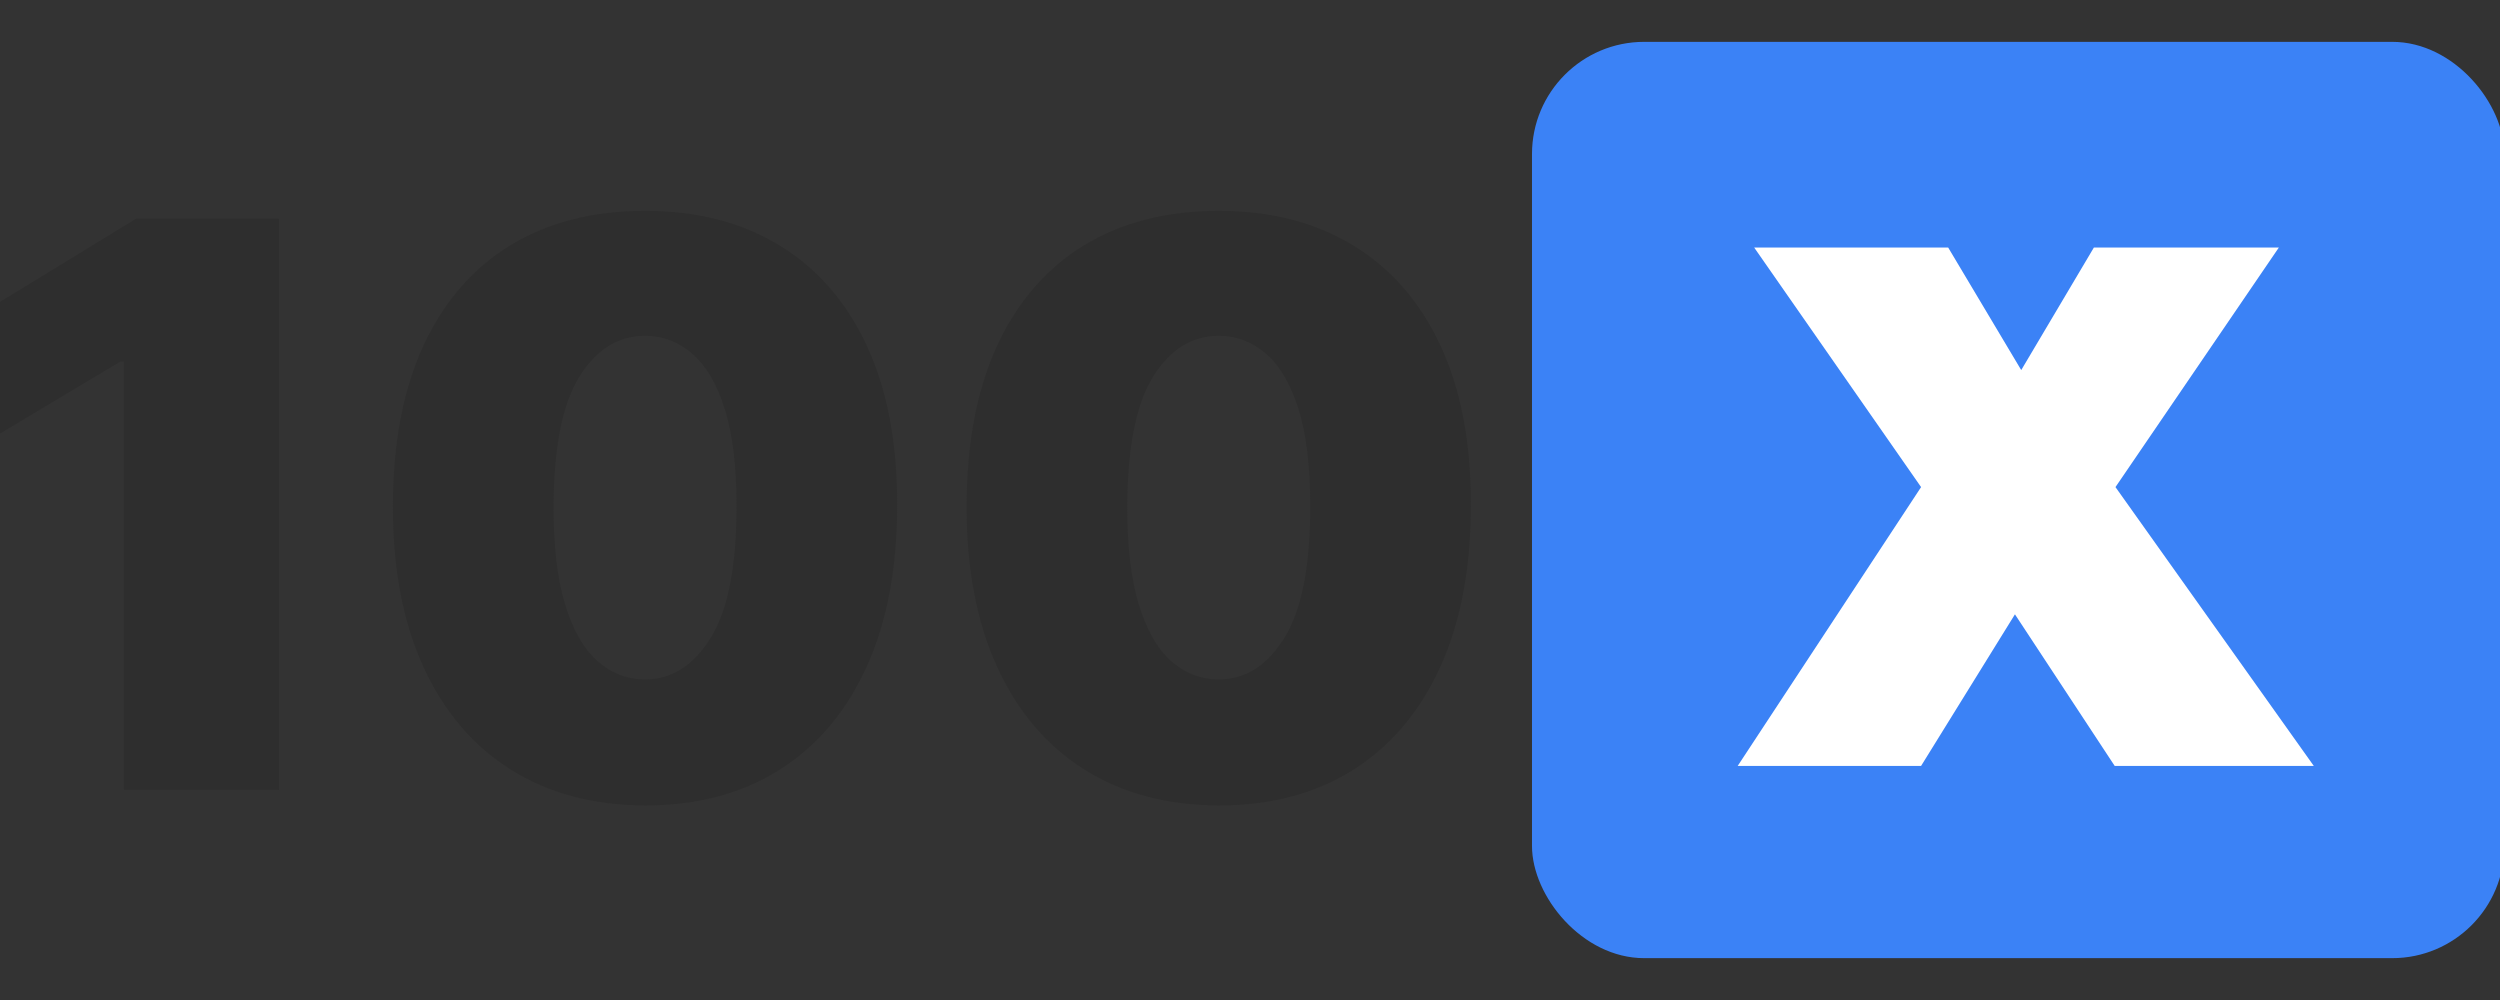 <?xml version="1.0" encoding="UTF-8" standalone="no" ?>
<!DOCTYPE svg PUBLIC "-//W3C//DTD SVG 1.1//EN" "http://www.w3.org/Graphics/SVG/1.1/DTD/svg11.dtd">
<svg xmlns="http://www.w3.org/2000/svg" xmlns:xlink="http://www.w3.org/1999/xlink" version="1.1" width="1000" height="400" viewBox="0 0 1000 400" xml:space="preserve">
<rect x="0" y="0" width="1000" height="400" fill="#333333" stroke="none"/>
<desc>Created with Fabric.js 5.2.4</desc>
<defs>
</defs>
<g transform="matrix(1 0 0 1 500 200)" id="119eb29a-bb2e-4935-9e8b-4ae02d9d0156"  >
<rect style="stroke: none; stroke-width: 1; stroke-dasharray: none; stroke-linecap: butt; stroke-dashoffset: 0; stroke-linejoin: miter; stroke-miterlimit: 4; fill: rgb(255,255,255); fill-rule: nonzero; opacity: 1; visibility: hidden;" vector-effect="non-scaling-stroke"  x="-500" y="-200" rx="0" ry="0" width="1000" height="400" />
</g>
<g transform="matrix(Infinity NaN NaN Infinity 0 0)" id="5a224e19-2f11-4f4b-b80f-6cb390dc5c84"  >
</g>
<g transform="matrix(7.48 0 0 7.48 500 200)"  >
<g style="" vector-effect="non-scaling-stroke"   >
		<g transform="matrix(1 0 0 1 41.08 0)"  >
<rect style="stroke: none; stroke-width: 1; stroke-dasharray: none; stroke-linecap: butt; stroke-dashoffset: 0; stroke-linejoin: miter; stroke-miterlimit: 4; fill: rgb(59,130,246); fill-rule: nonzero; opacity: 1;" vector-effect="non-scaling-stroke"  x="-26" y="-24.5" rx="6" ry="6" width="52" height="49" />
</g>
		<g transform="matrix(1 0 0 1 41.48 0.36)"  >
<path style="stroke: none; stroke-width: 1; stroke-dasharray: none; stroke-linecap: butt; stroke-dashoffset: 0; stroke-linejoin: miter; stroke-miterlimit: 4; fill: rgb(255,255,255); fill-rule: nonzero; opacity: 1;" vector-effect="non-scaling-stroke"  transform=" translate(-110.4, -25.86)" d="M 115.202 24.81 L 125.807 39.72 L 115.16 39.72 L 109.826 31.614 L 104.807 39.72 L 95 39.72 L 104.807 24.81 L 95.882 12 L 106.256 12 L 110.162 18.552 L 114.047 12 L 123.938 12 L 115.202 24.81 Z" stroke-linecap="round" />
</g>
		<g transform="matrix(1 0 0 1 -27.63 0.44)"  >
<path style="stroke: none; stroke-width: 1; stroke-dasharray: none; stroke-linecap: butt; stroke-dashoffset: 0; stroke-linejoin: miter; stroke-miterlimit: 4; fill: rgb(46,46,46); fill-rule: nonzero; opacity: 1;" vector-effect="non-scaling-stroke"  transform=" translate(-41.3, -25.94)" d="M 17.003 10.454 L 17.003 41 L 8.71 41 L 8.71 18.091 L 8.531 18.091 L 1.849 22.088 L 1.849 15.048 L 9.366 10.454 L 17.003 10.454 Z M 36.578 41.835 C 33.804 41.825 31.408 41.184 29.39 39.911 C 27.371 38.639 25.815 36.804 24.721 34.408 C 23.628 32.011 23.086 29.138 23.096 25.787 C 23.105 22.426 23.652 19.572 24.736 17.226 C 25.83 14.879 27.381 13.095 29.39 11.871 C 31.408 10.648 33.804 10.037 36.578 10.037 C 39.353 10.037 41.749 10.653 43.767 11.886 C 45.786 13.109 47.342 14.894 48.436 17.241 C 49.529 19.587 50.071 22.436 50.061 25.787 C 50.061 29.158 49.515 32.041 48.421 34.438 C 47.327 36.834 45.771 38.668 43.752 39.941 C 41.744 41.204 39.353 41.835 36.578 41.835 Z M 36.578 35.094 C 38.01 35.094 39.184 34.348 40.098 32.856 C 41.023 31.355 41.48 28.999 41.471 25.787 C 41.471 23.689 41.262 21.974 40.844 20.641 C 40.426 19.309 39.85 18.325 39.114 17.688 C 38.378 17.042 37.533 16.719 36.578 16.719 C 35.147 16.719 33.978 17.445 33.074 18.896 C 32.169 20.348 31.706 22.645 31.686 25.787 C 31.677 27.925 31.88 29.685 32.298 31.067 C 32.716 32.439 33.292 33.453 34.028 34.109 C 34.774 34.766 35.624 35.094 36.578 35.094 Z M 67.258 41.835 C 64.484 41.825 62.088 41.184 60.069 39.911 C 58.051 38.639 56.495 36.804 55.401 34.408 C 54.307 32.011 53.765 29.138 53.775 25.787 C 53.785 22.426 54.332 19.572 55.416 17.226 C 56.51 14.879 58.061 13.095 60.069 11.871 C 62.088 10.648 64.484 10.037 67.258 10.037 C 70.032 10.037 72.429 10.653 74.447 11.886 C 76.466 13.109 78.022 14.894 79.115 17.241 C 80.209 19.587 80.751 22.436 80.741 25.787 C 80.741 29.158 80.194 32.041 79.1 34.438 C 78.007 36.834 76.451 38.668 74.432 39.941 C 72.424 41.204 70.032 41.835 67.258 41.835 Z M 67.258 35.094 C 68.69 35.094 69.863 34.348 70.778 32.856 C 71.703 31.355 72.16 28.999 72.15 25.787 C 72.15 23.689 71.941 21.974 71.524 20.641 C 71.106 19.309 70.529 18.325 69.794 17.688 C 69.058 17.042 68.213 16.719 67.258 16.719 C 65.826 16.719 64.658 17.445 63.753 18.896 C 62.848 20.348 62.386 22.645 62.366 25.787 C 62.356 27.925 62.56 29.685 62.978 31.067 C 63.395 32.439 63.972 33.453 64.708 34.109 C 65.454 34.766 66.304 35.094 67.258 35.094 Z" stroke-linecap="round" />
</g>
</g>
</g>
</svg>
